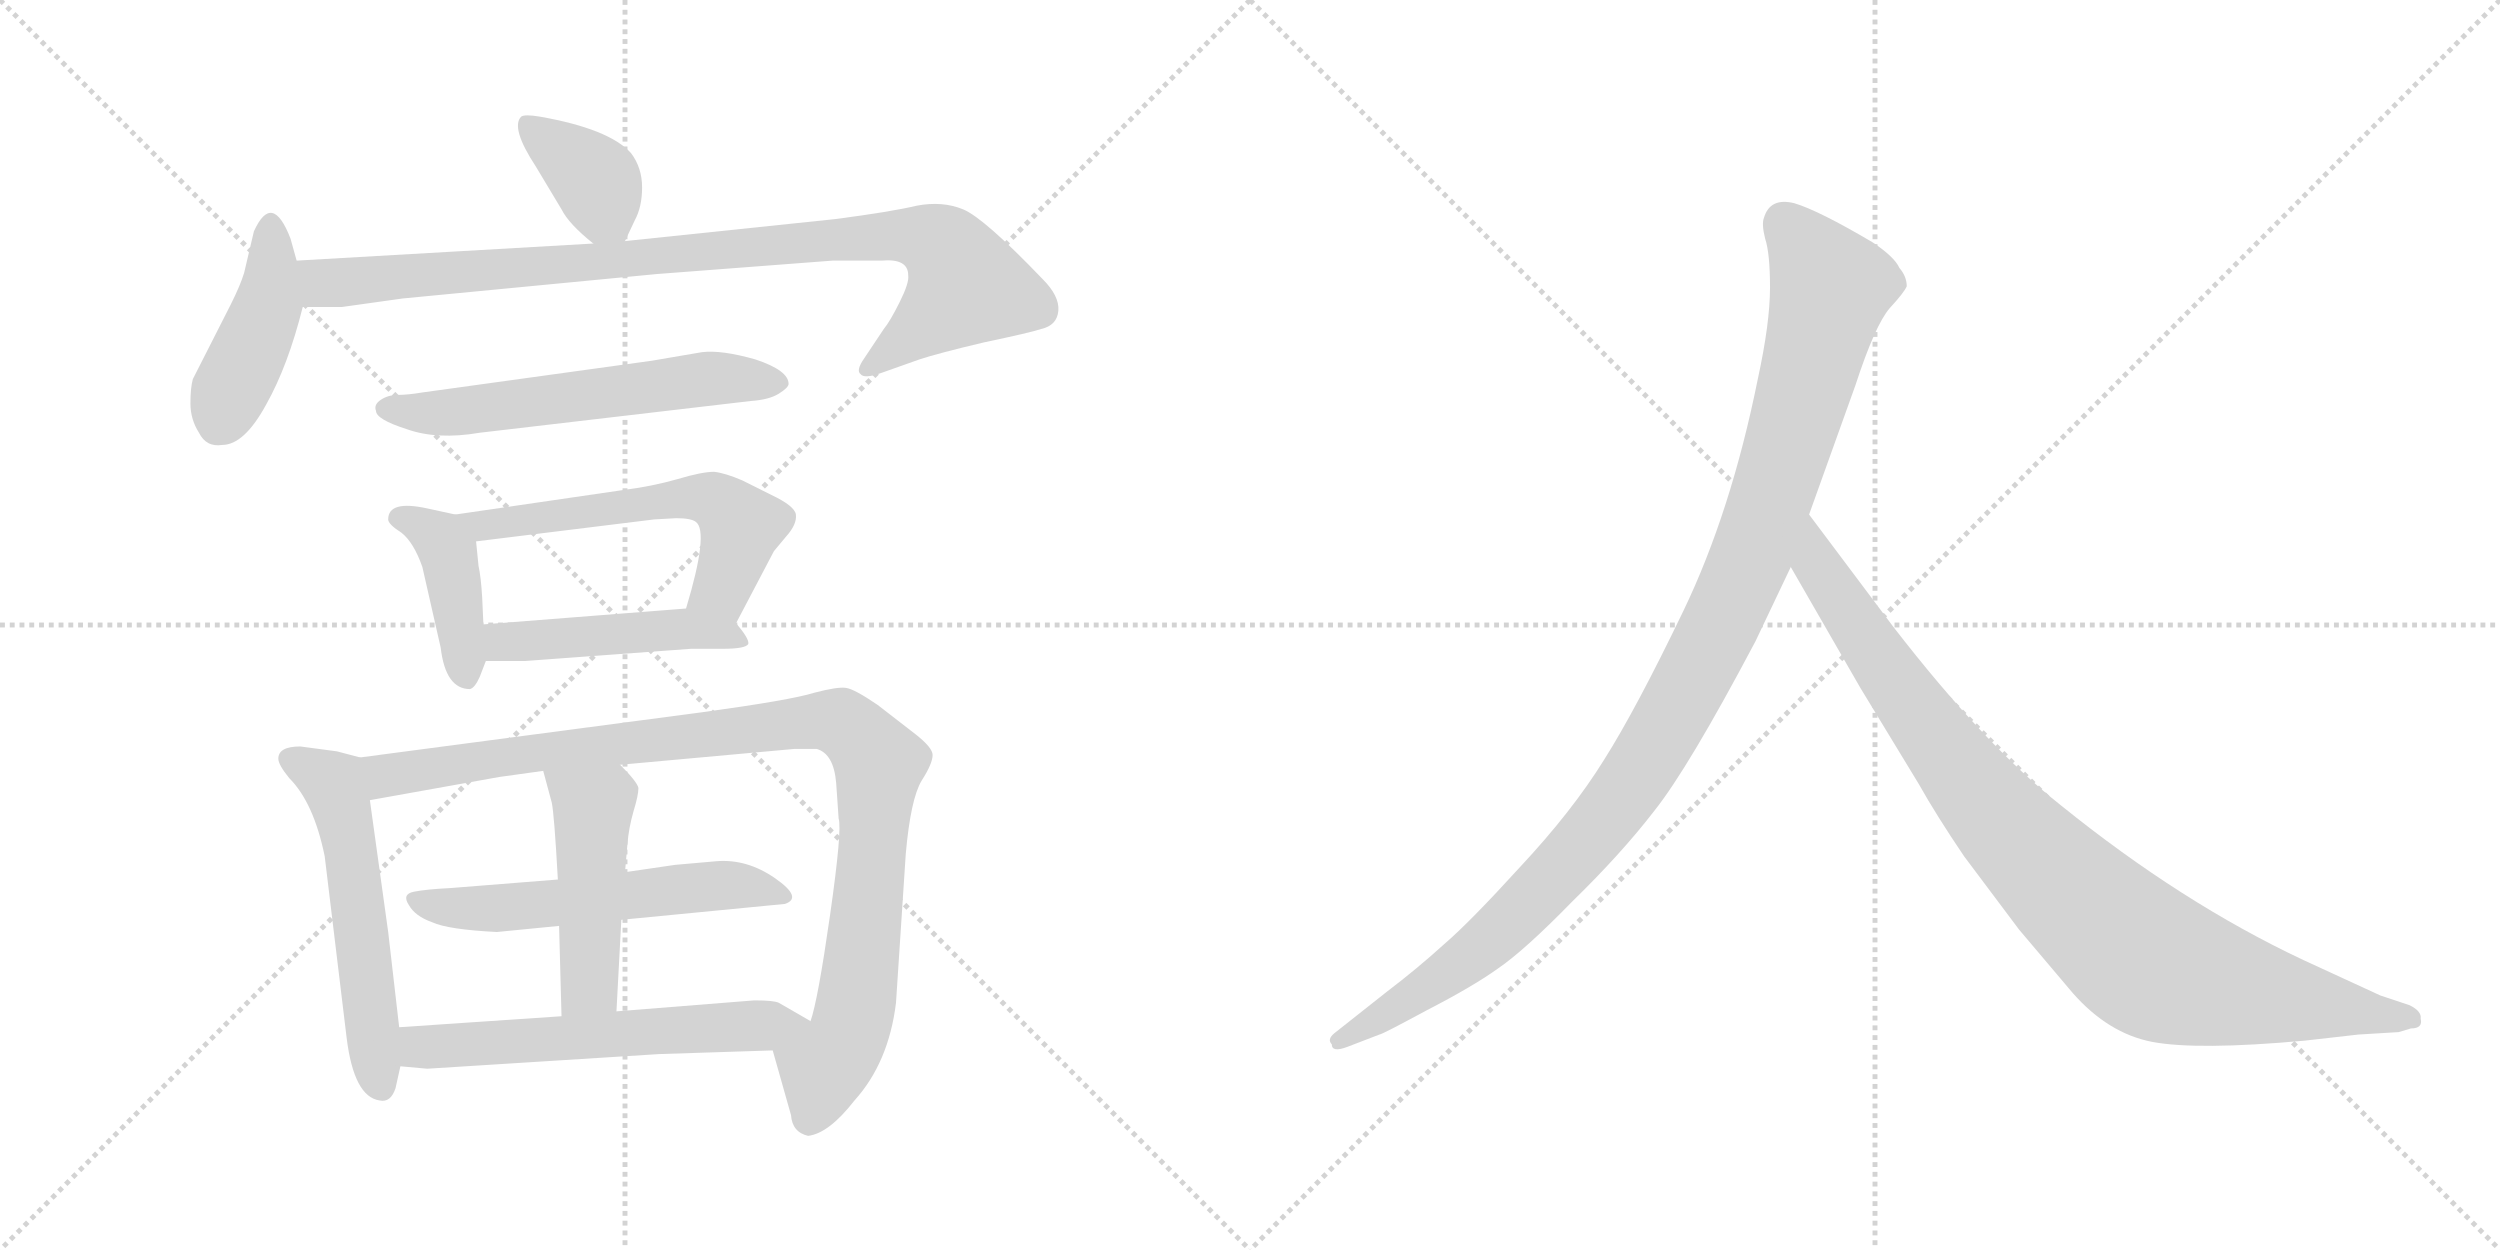 <svg version="1.1" viewBox="0 0 2048 1024" xmlns="http://www.w3.org/2000/svg">
  <g stroke="lightgray" stroke-dasharray="1,1" stroke-width="1" transform="scale(4, 4)">
    <line x1="0" y1="0" x2="256" y2="256"></line>
    <line x1="256" y1="0" x2="0" y2="256"></line>
    <line x1="128" y1="0" x2="128" y2="256"></line>
    <line x1="0" y1="128" x2="256" y2="128"></line>
    <line x1="256" y1="0" x2="512" y2="256"></line>
    <line x1="512" y1="0" x2="256" y2="256"></line>
    <line x1="384" y1="0" x2="384" y2="256"></line>
    <line x1="256" y1="128" x2="512" y2="128"></line>
  </g>
<g transform="scale(1, -1) translate(0, -850)">
   <style type="text/css">
    @keyframes keyframes0 {
      from {
       stroke: black;
       stroke-dashoffset: 370;
       stroke-width: 128;
       }
       55% {
       animation-timing-function: step-end;
       stroke: black;
       stroke-dashoffset: 0;
       stroke-width: 128;
       }
       to {
       stroke: black;
       stroke-width: 1024;
       }
       }
       #make-me-a-hanzi-animation-0 {
         animation: keyframes0 0.551s both;
         animation-delay: 0s;
         animation-timing-function: linear;
       }
    @keyframes keyframes1 {
      from {
       stroke: black;
       stroke-dashoffset: 424;
       stroke-width: 128;
       }
       58% {
       animation-timing-function: step-end;
       stroke: black;
       stroke-dashoffset: 0;
       stroke-width: 128;
       }
       to {
       stroke: black;
       stroke-width: 1024;
       }
       }
       #make-me-a-hanzi-animation-1 {
         animation: keyframes1 0.595s both;
         animation-delay: 0.551s;
         animation-timing-function: linear;
       }
    @keyframes keyframes2 {
      from {
       stroke: black;
       stroke-dashoffset: 927;
       stroke-width: 128;
       }
       75% {
       animation-timing-function: step-end;
       stroke: black;
       stroke-dashoffset: 0;
       stroke-width: 128;
       }
       to {
       stroke: black;
       stroke-width: 1024;
       }
       }
       #make-me-a-hanzi-animation-2 {
         animation: keyframes2 1.004s both;
         animation-delay: 1.146s;
         animation-timing-function: linear;
       }
    @keyframes keyframes3 {
      from {
       stroke: black;
       stroke-dashoffset: 578;
       stroke-width: 128;
       }
       65% {
       animation-timing-function: step-end;
       stroke: black;
       stroke-dashoffset: 0;
       stroke-width: 128;
       }
       to {
       stroke: black;
       stroke-width: 1024;
       }
       }
       #make-me-a-hanzi-animation-3 {
         animation: keyframes3 0.72s both;
         animation-delay: 2.151s;
         animation-timing-function: linear;
       }
    @keyframes keyframes4 {
      from {
       stroke: black;
       stroke-dashoffset: 406;
       stroke-width: 128;
       }
       57% {
       animation-timing-function: step-end;
       stroke: black;
       stroke-dashoffset: 0;
       stroke-width: 128;
       }
       to {
       stroke: black;
       stroke-width: 1024;
       }
       }
       #make-me-a-hanzi-animation-4 {
         animation: keyframes4 0.58s both;
         animation-delay: 2.871s;
         animation-timing-function: linear;
       }
    @keyframes keyframes5 {
      from {
       stroke: black;
       stroke-dashoffset: 568;
       stroke-width: 128;
       }
       65% {
       animation-timing-function: step-end;
       stroke: black;
       stroke-dashoffset: 0;
       stroke-width: 128;
       }
       to {
       stroke: black;
       stroke-width: 1024;
       }
       }
       #make-me-a-hanzi-animation-5 {
         animation: keyframes5 0.712s both;
         animation-delay: 3.451s;
         animation-timing-function: linear;
       }
    @keyframes keyframes6 {
      from {
       stroke: black;
       stroke-dashoffset: 465;
       stroke-width: 128;
       }
       60% {
       animation-timing-function: step-end;
       stroke: black;
       stroke-dashoffset: 0;
       stroke-width: 128;
       }
       to {
       stroke: black;
       stroke-width: 1024;
       }
       }
       #make-me-a-hanzi-animation-6 {
         animation: keyframes6 0.628s both;
         animation-delay: 4.164s;
         animation-timing-function: linear;
       }
    @keyframes keyframes7 {
      from {
       stroke: black;
       stroke-dashoffset: 549;
       stroke-width: 128;
       }
       64% {
       animation-timing-function: step-end;
       stroke: black;
       stroke-dashoffset: 0;
       stroke-width: 128;
       }
       to {
       stroke: black;
       stroke-width: 1024;
       }
       }
       #make-me-a-hanzi-animation-7 {
         animation: keyframes7 0.697s both;
         animation-delay: 4.792s;
         animation-timing-function: linear;
       }
    @keyframes keyframes8 {
      from {
       stroke: black;
       stroke-dashoffset: 995;
       stroke-width: 128;
       }
       76% {
       animation-timing-function: step-end;
       stroke: black;
       stroke-dashoffset: 0;
       stroke-width: 128;
       }
       to {
       stroke: black;
       stroke-width: 1024;
       }
       }
       #make-me-a-hanzi-animation-8 {
         animation: keyframes8 1.06s both;
         animation-delay: 5.489s;
         animation-timing-function: linear;
       }
    @keyframes keyframes9 {
      from {
       stroke: black;
       stroke-dashoffset: 549;
       stroke-width: 128;
       }
       64% {
       animation-timing-function: step-end;
       stroke: black;
       stroke-dashoffset: 0;
       stroke-width: 128;
       }
       to {
       stroke: black;
       stroke-width: 1024;
       }
       }
       #make-me-a-hanzi-animation-9 {
         animation: keyframes9 0.697s both;
         animation-delay: 6.549s;
         animation-timing-function: linear;
       }
    @keyframes keyframes10 {
      from {
       stroke: black;
       stroke-dashoffset: 465;
       stroke-width: 128;
       }
       60% {
       animation-timing-function: step-end;
       stroke: black;
       stroke-dashoffset: 0;
       stroke-width: 128;
       }
       to {
       stroke: black;
       stroke-width: 1024;
       }
       }
       #make-me-a-hanzi-animation-10 {
         animation: keyframes10 0.628s both;
         animation-delay: 7.245s;
         animation-timing-function: linear;
       }
    @keyframes keyframes11 {
      from {
       stroke: black;
       stroke-dashoffset: 583;
       stroke-width: 128;
       }
       65% {
       animation-timing-function: step-end;
       stroke: black;
       stroke-dashoffset: 0;
       stroke-width: 128;
       }
       to {
       stroke: black;
       stroke-width: 1024;
       }
       }
       #make-me-a-hanzi-animation-11 {
         animation: keyframes11 0.724s both;
         animation-delay: 7.874s;
         animation-timing-function: linear;
       }
    @keyframes keyframes12 {
      from {
       stroke: black;
       stroke-dashoffset: 1082;
       stroke-width: 128;
       }
       78% {
       animation-timing-function: step-end;
       stroke: black;
       stroke-dashoffset: 0;
       stroke-width: 128;
       }
       to {
       stroke: black;
       stroke-width: 1024;
       }
       }
       #make-me-a-hanzi-animation-12 {
         animation: keyframes12 1.131s both;
         animation-delay: 8.598s;
         animation-timing-function: linear;
       }
    @keyframes keyframes13 {
      from {
       stroke: black;
       stroke-dashoffset: 935;
       stroke-width: 128;
       }
       75% {
       animation-timing-function: step-end;
       stroke: black;
       stroke-dashoffset: 0;
       stroke-width: 128;
       }
       to {
       stroke: black;
       stroke-width: 1024;
       }
       }
       #make-me-a-hanzi-animation-13 {
         animation: keyframes13 1.011s both;
         animation-delay: 9.729s;
         animation-timing-function: linear;
       }
</style>
<path d="M 512.0 652.5 L 520.0 669.5 Q 526.0 680.5 526.0 696.5 Q 526.0 712.5 517.0 724.5 Q 499.0 744.5 442.0 754.5 Q 430.0 756.5 427.0 754.5 Q 418.0 745.5 439.0 713.5 L 460.0 678.5 Q 466.0 666.5 486.0 650.5 C 504.0 635.5 504.0 635.5 512.0 652.5 Z" fill="lightgray"></path> 
<path d="M 243.0 636.5 L 238.0 654.5 Q 223.0 693.5 208.0 660.5 L 200.0 626.5 Q 197.0 616.5 189.0 600.5 L 158.0 539.5 Q 156.0 532.5 156.0 519.5 Q 156.0 506.5 163.0 495.5 Q 169.0 483.5 182.0 485.5 Q 200.0 485.5 218.0 518.5 Q 236.0 550.5 248.0 598.5 L 243.0 636.5 Z" fill="lightgray"></path> 
<path d="M 744.0 624.5 Q 745.0 618.5 737.0 602.5 Q 729.0 586.5 724.0 580.5 L 708.0 556.5 Q 701.0 546.5 705.0 543.5 Q 708.0 539.5 722.0 544.5 L 753.0 555.5 Q 768.0 560.5 806.0 569.5 Q 844.0 577.5 853.0 580.5 Q 866.0 583.5 867.0 595.5 Q 868.0 607.5 854.0 621.5 Q 806.0 671.5 789.0 678.5 Q 772.0 685.5 751.0 681.5 Q 730.0 676.5 684.0 670.5 L 512.0 652.5 L 486.0 650.5 L 243.0 636.5 C 213.0 634.5 218.0 598.5 248.0 598.5 L 280.0 598.5 L 330.0 605.5 L 538.0 625.5 L 682.0 636.5 L 722.0 636.5 Q 744.0 638.5 744.0 624.5 Z" fill="lightgray"></path> 
<path d="M 393.0 495.5 L 615.0 521.5 Q 630.0 522.5 638.0 527.5 Q 646.0 532.5 646.0 535.5 Q 646.0 546.5 619.0 555.5 Q 591.0 563.5 575.0 561.5 L 534.0 554.5 L 346.0 528.5 Q 334.0 526.5 326.0 526.5 Q 318.0 526.5 312.0 522.5 Q 306.0 518.5 308.0 513.5 Q 308.0 506.5 333.0 498.5 Q 358.0 489.5 393.0 495.5 Z" fill="lightgray"></path> 
<path d="M 396.0 338.5 L 395.0 360.5 Q 394.0 377.5 392.0 386.5 L 390.0 406.5 C 388.0 425.5 388.0 425.5 373.0 428.5 L 350.0 433.5 Q 318.0 440.5 318.0 424.5 Q 318.0 420.5 329.0 413.5 Q 339.0 405.5 346.0 385.5 L 361.0 319.5 Q 365.0 285.5 385.0 285.5 Q 389.0 286.5 393.0 295.5 L 398.0 308.5 L 396.0 338.5 Z" fill="lightgray"></path> 
<path d="M 570.0 422.5 Q 581.0 414.5 562.0 351.5 C 554.0 322.5 589.0 312.5 603.0 339.5 L 634.0 398.5 L 644.0 410.5 Q 653.0 420.5 652.0 428.5 Q 651.0 435.5 632.0 444.5 L 608.0 456.5 Q 594.0 462.5 585.0 463.5 Q 575.0 463.5 555.0 457.5 Q 534.0 451.5 510.0 448.5 L 373.0 428.5 C 343.0 424.5 360.0 402.5 390.0 406.5 L 536.0 424.5 L 554.0 425.5 Q 566.0 425.5 570.0 422.5 Z" fill="lightgray"></path> 
<path d="M 562.0 351.5 L 396.0 338.5 C 366.0 336.5 368.0 308.5 398.0 308.5 L 430.0 308.5 L 566.0 318.5 L 592.0 318.5 Q 611.0 318.5 613.0 322.5 Q 614.0 326.5 603.0 339.5 C 592.0 353.5 592.0 353.5 562.0 351.5 Z" fill="lightgray"></path> 
<path d="M 295.0 229.5 L 276.0 234.5 L 246.0 238.5 Q 228.0 238.5 228.0 228.5 Q 228.0 223.5 237.0 212.5 Q 257.0 192.5 266.0 148.5 L 284.0 -0.5 Q 290.0 -48.5 311.0 -51.5 Q 320.0 -53.5 324.0 -41.5 L 328.0 -23.5 L 327.0 8.5 L 318.0 86.5 L 303.0 194.5 C 299.0 224.5 298.0 228.5 295.0 229.5 Z" fill="lightgray"></path> 
<path d="M 508.0 223.5 L 651.0 236.5 L 669.0 236.5 Q 683.0 232.5 685.0 208.5 L 687.0 179.5 Q 690.0 170.5 680.0 100.5 Q 670.0 30.5 664.0 13.5 C 657.0 -15.5 625.0 18.5 633.0 -10.5 L 648.0 -63.5 Q 649.0 -77.5 662.0 -80.5 Q 679.0 -78.5 700.0 -51.5 Q 728.0 -20.5 734.0 28.5 L 742.0 150.5 Q 746.0 195.5 755.0 210.5 Q 764.0 224.5 764.0 231.5 Q 764.0 237.5 750.0 248.5 L 719.0 272.5 Q 700.0 285.5 693.0 286.5 Q 686.0 287.5 667.0 282.5 Q 648.0 276.5 575.0 266.5 L 295.0 229.5 C 265.0 225.5 273.0 189.5 303.0 194.5 L 409.0 213.5 L 445.0 218.5 L 508.0 223.5 Z" fill="lightgray"></path> 
<path d="M 509.0 96.5 L 643.0 109.5 Q 658.0 114.5 635.0 130.5 Q 612.0 146.5 587.0 144.5 L 553.0 141.5 L 512.0 135.5 L 457.0 129.5 L 369.0 122.5 Q 349.0 121.5 339.0 119.5 Q 329.0 117.5 335.0 108.5 Q 340.0 99.5 354.0 94.5 Q 367.0 88.5 407.0 86.5 L 458.0 91.5 L 509.0 96.5 Z" fill="lightgray"></path> 
<path d="M 505.0 21.5 L 509.0 96.5 L 512.0 135.5 L 514.0 158.5 Q 515.0 171.5 519.0 185.5 Q 523.0 198.5 523.0 204.5 Q 522.0 209.5 508.0 223.5 C 487.0 245.5 437.0 247.5 445.0 218.5 L 452.0 192.5 Q 454.0 183.5 457.0 129.5 L 458.0 91.5 L 460.0 17.5 C 461.0 -12.5 503.0 -8.5 505.0 21.5 Z" fill="lightgray"></path> 
<path d="M 664.0 13.5 L 638.0 28.5 Q 634.0 30.5 618.0 30.5 L 505.0 21.5 L 460.0 17.5 L 327.0 8.5 C 297.0 6.5 298.0 -20.5 328.0 -23.5 L 350.0 -25.5 L 540.0 -13.5 L 633.0 -10.5 C 663.0 -9.5 690.0 -1.5 664.0 13.5 Z" fill="lightgray"></path> 
<path d="M 1438.0 324.5 L 1467.0 385.5 L 1482.0 428.5 L 1520.0 534.5 Q 1536.0 583.5 1548.0 597.5 Q 1560.0 610.5 1562.0 615.5 Q 1562.0 623.5 1556.0 630.5 Q 1552.0 639.5 1534.0 651.5 Q 1490.0 677.5 1470.0 683.5 Q 1450.0 688.5 1445.0 671.5 Q 1443.0 666.5 1446.0 654.5 Q 1450.0 642.5 1450.0 614.5 Q 1450.0 585.5 1440.0 539.5 Q 1418.0 430.5 1379.0 349.5 Q 1340.0 268.5 1314.0 227.5 Q 1288.0 185.5 1245.0 139.5 Q 1204.0 94.5 1183.0 76.5 Q 1161.0 56.5 1136.0 37.5 L 1093.0 3.5 Q 1087.0 -1.5 1091.0 -5.5 Q 1091.0 -12.5 1104.0 -7.5 L 1130.0 2.5 Q 1132.0 2.5 1169.0 22.5 Q 1206.0 41.5 1227.0 56.5 Q 1249.0 71.5 1288.0 111.5 Q 1328.0 150.5 1355.0 185.5 Q 1383.0 220.5 1438.0 324.5 Z" fill="lightgray"></path> 
<path d="M 1467.0 385.5 L 1524.0 286.5 L 1572.0 207.5 Q 1586.0 182.5 1609.0 148.5 L 1654.0 88.5 L 1698.0 36.5 Q 1727.0 3.5 1763.0 -3.5 Q 1800.0 -10.5 1888.0 -2.5 L 1932.0 2.5 L 1965.0 4.5 L 1975.0 7.5 Q 1985.0 7.5 1983.0 15.5 Q 1984.0 21.5 1974.0 26.5 L 1950.0 34.5 L 1887.0 63.5 Q 1787.0 110.5 1688.0 190.5 Q 1626.0 239.5 1551.0 336.5 L 1482.0 428.5 C 1464.0 452.5 1452.0 411.5 1467.0 385.5 Z" fill="lightgray"></path> 
      <clipPath id="make-me-a-hanzi-clip-0">
      <path d="M 512.0 652.5 L 520.0 669.5 Q 526.0 680.5 526.0 696.5 Q 526.0 712.5 517.0 724.5 Q 499.0 744.5 442.0 754.5 Q 430.0 756.5 427.0 754.5 Q 418.0 745.5 439.0 713.5 L 460.0 678.5 Q 466.0 666.5 486.0 650.5 C 504.0 635.5 504.0 635.5 512.0 652.5 Z" fill="lightgray"></path>
      </clipPath>
      <path clip-path="url(#make-me-a-hanzi-clip-0)" d="M 435.0 747.5 L 487.0 702.5 L 505.0 661.5 " fill="none" id="make-me-a-hanzi-animation-0" stroke-dasharray="242 484" stroke-linecap="round"></path>

      <clipPath id="make-me-a-hanzi-clip-1">
      <path d="M 243.0 636.5 L 238.0 654.5 Q 223.0 693.5 208.0 660.5 L 200.0 626.5 Q 197.0 616.5 189.0 600.5 L 158.0 539.5 Q 156.0 532.5 156.0 519.5 Q 156.0 506.5 163.0 495.5 Q 169.0 483.5 182.0 485.5 Q 200.0 485.5 218.0 518.5 Q 236.0 550.5 248.0 598.5 L 243.0 636.5 Z" fill="lightgray"></path>
      </clipPath>
      <path clip-path="url(#make-me-a-hanzi-clip-1)" d="M 224.0 660.5 L 220.0 601.5 L 178.0 501.5 " fill="none" id="make-me-a-hanzi-animation-1" stroke-dasharray="296 592" stroke-linecap="round"></path>

      <clipPath id="make-me-a-hanzi-clip-2">
      <path d="M 744.0 624.5 Q 745.0 618.5 737.0 602.5 Q 729.0 586.5 724.0 580.5 L 708.0 556.5 Q 701.0 546.5 705.0 543.5 Q 708.0 539.5 722.0 544.5 L 753.0 555.5 Q 768.0 560.5 806.0 569.5 Q 844.0 577.5 853.0 580.5 Q 866.0 583.5 867.0 595.5 Q 868.0 607.5 854.0 621.5 Q 806.0 671.5 789.0 678.5 Q 772.0 685.5 751.0 681.5 Q 730.0 676.5 684.0 670.5 L 512.0 652.5 L 486.0 650.5 L 243.0 636.5 C 213.0 634.5 218.0 598.5 248.0 598.5 L 280.0 598.5 L 330.0 605.5 L 538.0 625.5 L 682.0 636.5 L 722.0 636.5 Q 744.0 638.5 744.0 624.5 Z" fill="lightgray"></path>
      </clipPath>
      <path clip-path="url(#make-me-a-hanzi-clip-2)" d="M 251.0 631.5 L 262.0 619.5 L 284.0 618.5 L 695.0 655.5 L 761.0 653.5 L 778.0 641.5 L 790.0 613.5 L 710.0 549.5 " fill="none" id="make-me-a-hanzi-animation-2" stroke-dasharray="799 1598" stroke-linecap="round"></path>

      <clipPath id="make-me-a-hanzi-clip-3">
      <path d="M 393.0 495.5 L 615.0 521.5 Q 630.0 522.5 638.0 527.5 Q 646.0 532.5 646.0 535.5 Q 646.0 546.5 619.0 555.5 Q 591.0 563.5 575.0 561.5 L 534.0 554.5 L 346.0 528.5 Q 334.0 526.5 326.0 526.5 Q 318.0 526.5 312.0 522.5 Q 306.0 518.5 308.0 513.5 Q 308.0 506.5 333.0 498.5 Q 358.0 489.5 393.0 495.5 Z" fill="lightgray"></path>
      </clipPath>
      <path clip-path="url(#make-me-a-hanzi-clip-3)" d="M 317.0 514.5 L 382.0 512.5 L 581.0 540.5 L 637.0 536.5 " fill="none" id="make-me-a-hanzi-animation-3" stroke-dasharray="450 900" stroke-linecap="round"></path>

      <clipPath id="make-me-a-hanzi-clip-4">
      <path d="M 396.0 338.5 L 395.0 360.5 Q 394.0 377.5 392.0 386.5 L 390.0 406.5 C 388.0 425.5 388.0 425.5 373.0 428.5 L 350.0 433.5 Q 318.0 440.5 318.0 424.5 Q 318.0 420.5 329.0 413.5 Q 339.0 405.5 346.0 385.5 L 361.0 319.5 Q 365.0 285.5 385.0 285.5 Q 389.0 286.5 393.0 295.5 L 398.0 308.5 L 396.0 338.5 Z" fill="lightgray"></path>
      </clipPath>
      <path clip-path="url(#make-me-a-hanzi-clip-4)" d="M 329.0 424.5 L 352.0 415.5 L 367.0 398.5 L 382.0 296.5 " fill="none" id="make-me-a-hanzi-animation-4" stroke-dasharray="278 556" stroke-linecap="round"></path>

      <clipPath id="make-me-a-hanzi-clip-5">
      <path d="M 570.0 422.5 Q 581.0 414.5 562.0 351.5 C 554.0 322.5 589.0 312.5 603.0 339.5 L 634.0 398.5 L 644.0 410.5 Q 653.0 420.5 652.0 428.5 Q 651.0 435.5 632.0 444.5 L 608.0 456.5 Q 594.0 462.5 585.0 463.5 Q 575.0 463.5 555.0 457.5 Q 534.0 451.5 510.0 448.5 L 373.0 428.5 C 343.0 424.5 360.0 402.5 390.0 406.5 L 536.0 424.5 L 554.0 425.5 Q 566.0 425.5 570.0 422.5 Z" fill="lightgray"></path>
      </clipPath>
      <path clip-path="url(#make-me-a-hanzi-clip-5)" d="M 381.0 426.5 L 398.0 420.5 L 568.0 443.5 L 585.0 440.5 L 607.0 419.5 L 605.0 406.5 L 592.0 368.5 L 572.0 361.5 " fill="none" id="make-me-a-hanzi-animation-5" stroke-dasharray="440 880" stroke-linecap="round"></path>

      <clipPath id="make-me-a-hanzi-clip-6">
      <path d="M 562.0 351.5 L 396.0 338.5 C 366.0 336.5 368.0 308.5 398.0 308.5 L 430.0 308.5 L 566.0 318.5 L 592.0 318.5 Q 611.0 318.5 613.0 322.5 Q 614.0 326.5 603.0 339.5 C 592.0 353.5 592.0 353.5 562.0 351.5 Z" fill="lightgray"></path>
      </clipPath>
      <path clip-path="url(#make-me-a-hanzi-clip-6)" d="M 403.0 316.5 L 420.0 325.5 L 565.0 335.5 L 608.0 324.5 " fill="none" id="make-me-a-hanzi-animation-6" stroke-dasharray="337 674" stroke-linecap="round"></path>

      <clipPath id="make-me-a-hanzi-clip-7">
      <path d="M 295.0 229.5 L 276.0 234.5 L 246.0 238.5 Q 228.0 238.5 228.0 228.5 Q 228.0 223.5 237.0 212.5 Q 257.0 192.5 266.0 148.5 L 284.0 -0.5 Q 290.0 -48.5 311.0 -51.5 Q 320.0 -53.5 324.0 -41.5 L 328.0 -23.5 L 327.0 8.5 L 318.0 86.5 L 303.0 194.5 C 299.0 224.5 298.0 228.5 295.0 229.5 Z" fill="lightgray"></path>
      </clipPath>
      <path clip-path="url(#make-me-a-hanzi-clip-7)" d="M 237.0 228.5 L 274.0 206.5 L 278.0 194.5 L 313.0 -40.5 " fill="none" id="make-me-a-hanzi-animation-7" stroke-dasharray="421 842" stroke-linecap="round"></path>

      <clipPath id="make-me-a-hanzi-clip-8">
      <path d="M 508.0 223.5 L 651.0 236.5 L 669.0 236.5 Q 683.0 232.5 685.0 208.5 L 687.0 179.5 Q 690.0 170.5 680.0 100.5 Q 670.0 30.5 664.0 13.5 C 657.0 -15.5 625.0 18.5 633.0 -10.5 L 648.0 -63.5 Q 649.0 -77.5 662.0 -80.5 Q 679.0 -78.5 700.0 -51.5 Q 728.0 -20.5 734.0 28.5 L 742.0 150.5 Q 746.0 195.5 755.0 210.5 Q 764.0 224.5 764.0 231.5 Q 764.0 237.5 750.0 248.5 L 719.0 272.5 Q 700.0 285.5 693.0 286.5 Q 686.0 287.5 667.0 282.5 Q 648.0 276.5 575.0 266.5 L 295.0 229.5 C 265.0 225.5 273.0 189.5 303.0 194.5 L 409.0 213.5 L 445.0 218.5 L 508.0 223.5 Z" fill="lightgray"></path>
      </clipPath>
      <path clip-path="url(#make-me-a-hanzi-clip-8)" d="M 303.0 225.5 L 316.0 214.5 L 589.0 251.5 L 680.0 260.5 L 696.0 253.5 L 720.0 220.5 L 710.0 99.5 L 695.0 1.5 L 675.0 -24.5 L 664.0 -66.5 " fill="none" id="make-me-a-hanzi-animation-8" stroke-dasharray="867 1734" stroke-linecap="round"></path>

      <clipPath id="make-me-a-hanzi-clip-9">
      <path d="M 509.0 96.5 L 643.0 109.5 Q 658.0 114.5 635.0 130.5 Q 612.0 146.5 587.0 144.5 L 553.0 141.5 L 512.0 135.5 L 457.0 129.5 L 369.0 122.5 Q 349.0 121.5 339.0 119.5 Q 329.0 117.5 335.0 108.5 Q 340.0 99.5 354.0 94.5 Q 367.0 88.5 407.0 86.5 L 458.0 91.5 L 509.0 96.5 Z" fill="lightgray"></path>
      </clipPath>
      <path clip-path="url(#make-me-a-hanzi-clip-9)" d="M 346.0 110.5 L 399.0 104.5 L 583.0 124.5 L 637.0 119.5 " fill="none" id="make-me-a-hanzi-animation-9" stroke-dasharray="421 842" stroke-linecap="round"></path>

      <clipPath id="make-me-a-hanzi-clip-10">
      <path d="M 505.0 21.5 L 509.0 96.5 L 512.0 135.5 L 514.0 158.5 Q 515.0 171.5 519.0 185.5 Q 523.0 198.5 523.0 204.5 Q 522.0 209.5 508.0 223.5 C 487.0 245.5 437.0 247.5 445.0 218.5 L 452.0 192.5 Q 454.0 183.5 457.0 129.5 L 458.0 91.5 L 460.0 17.5 C 461.0 -12.5 503.0 -8.5 505.0 21.5 Z" fill="lightgray"></path>
      </clipPath>
      <path clip-path="url(#make-me-a-hanzi-clip-10)" d="M 453.0 213.5 L 486.0 186.5 L 483.0 45.5 L 467.0 25.5 " fill="none" id="make-me-a-hanzi-animation-10" stroke-dasharray="337 674" stroke-linecap="round"></path>

      <clipPath id="make-me-a-hanzi-clip-11">
      <path d="M 664.0 13.5 L 638.0 28.5 Q 634.0 30.5 618.0 30.5 L 505.0 21.5 L 460.0 17.5 L 327.0 8.5 C 297.0 6.5 298.0 -20.5 328.0 -23.5 L 350.0 -25.5 L 540.0 -13.5 L 633.0 -10.5 C 663.0 -9.5 690.0 -1.5 664.0 13.5 Z" fill="lightgray"></path>
      </clipPath>
      <path clip-path="url(#make-me-a-hanzi-clip-11)" d="M 335.0 3.5 L 343.0 -7.5 L 357.0 -8.5 L 656.0 13.5 " fill="none" id="make-me-a-hanzi-animation-11" stroke-dasharray="455 910" stroke-linecap="round"></path>

      <clipPath id="make-me-a-hanzi-clip-12">
      <path d="M 1438.0 324.5 L 1467.0 385.5 L 1482.0 428.5 L 1520.0 534.5 Q 1536.0 583.5 1548.0 597.5 Q 1560.0 610.5 1562.0 615.5 Q 1562.0 623.5 1556.0 630.5 Q 1552.0 639.5 1534.0 651.5 Q 1490.0 677.5 1470.0 683.5 Q 1450.0 688.5 1445.0 671.5 Q 1443.0 666.5 1446.0 654.5 Q 1450.0 642.5 1450.0 614.5 Q 1450.0 585.5 1440.0 539.5 Q 1418.0 430.5 1379.0 349.5 Q 1340.0 268.5 1314.0 227.5 Q 1288.0 185.5 1245.0 139.5 Q 1204.0 94.5 1183.0 76.5 Q 1161.0 56.5 1136.0 37.5 L 1093.0 3.5 Q 1087.0 -1.5 1091.0 -5.5 Q 1091.0 -12.5 1104.0 -7.5 L 1130.0 2.5 Q 1132.0 2.5 1169.0 22.5 Q 1206.0 41.5 1227.0 56.5 Q 1249.0 71.5 1288.0 111.5 Q 1328.0 150.5 1355.0 185.5 Q 1383.0 220.5 1438.0 324.5 Z" fill="lightgray"></path>
      </clipPath>
      <path clip-path="url(#make-me-a-hanzi-clip-12)" d="M 1462.0 667.5 L 1500.0 614.5 L 1438.0 403.5 L 1378.0 278.5 L 1322.0 187.5 L 1253.0 110.5 L 1169.0 40.5 L 1098.0 -2.5 " fill="none" id="make-me-a-hanzi-animation-12" stroke-dasharray="954 1908" stroke-linecap="round"></path>

      <clipPath id="make-me-a-hanzi-clip-13">
      <path d="M 1467.0 385.5 L 1524.0 286.5 L 1572.0 207.5 Q 1586.0 182.5 1609.0 148.5 L 1654.0 88.5 L 1698.0 36.5 Q 1727.0 3.5 1763.0 -3.5 Q 1800.0 -10.5 1888.0 -2.5 L 1932.0 2.5 L 1965.0 4.5 L 1975.0 7.5 Q 1985.0 7.5 1983.0 15.5 Q 1984.0 21.5 1974.0 26.5 L 1950.0 34.5 L 1887.0 63.5 Q 1787.0 110.5 1688.0 190.5 Q 1626.0 239.5 1551.0 336.5 L 1482.0 428.5 C 1464.0 452.5 1452.0 411.5 1467.0 385.5 Z" fill="lightgray"></path>
      </clipPath>
      <path clip-path="url(#make-me-a-hanzi-clip-13)" d="M 1483.0 420.5 L 1488.0 387.5 L 1605.0 219.5 L 1679.0 135.5 L 1747.0 72.5 L 1772.0 56.5 L 1806.0 45.5 L 1974.0 16.5 " fill="none" id="make-me-a-hanzi-animation-13" stroke-dasharray="807 1614" stroke-linecap="round"></path>

</g>
</svg>
